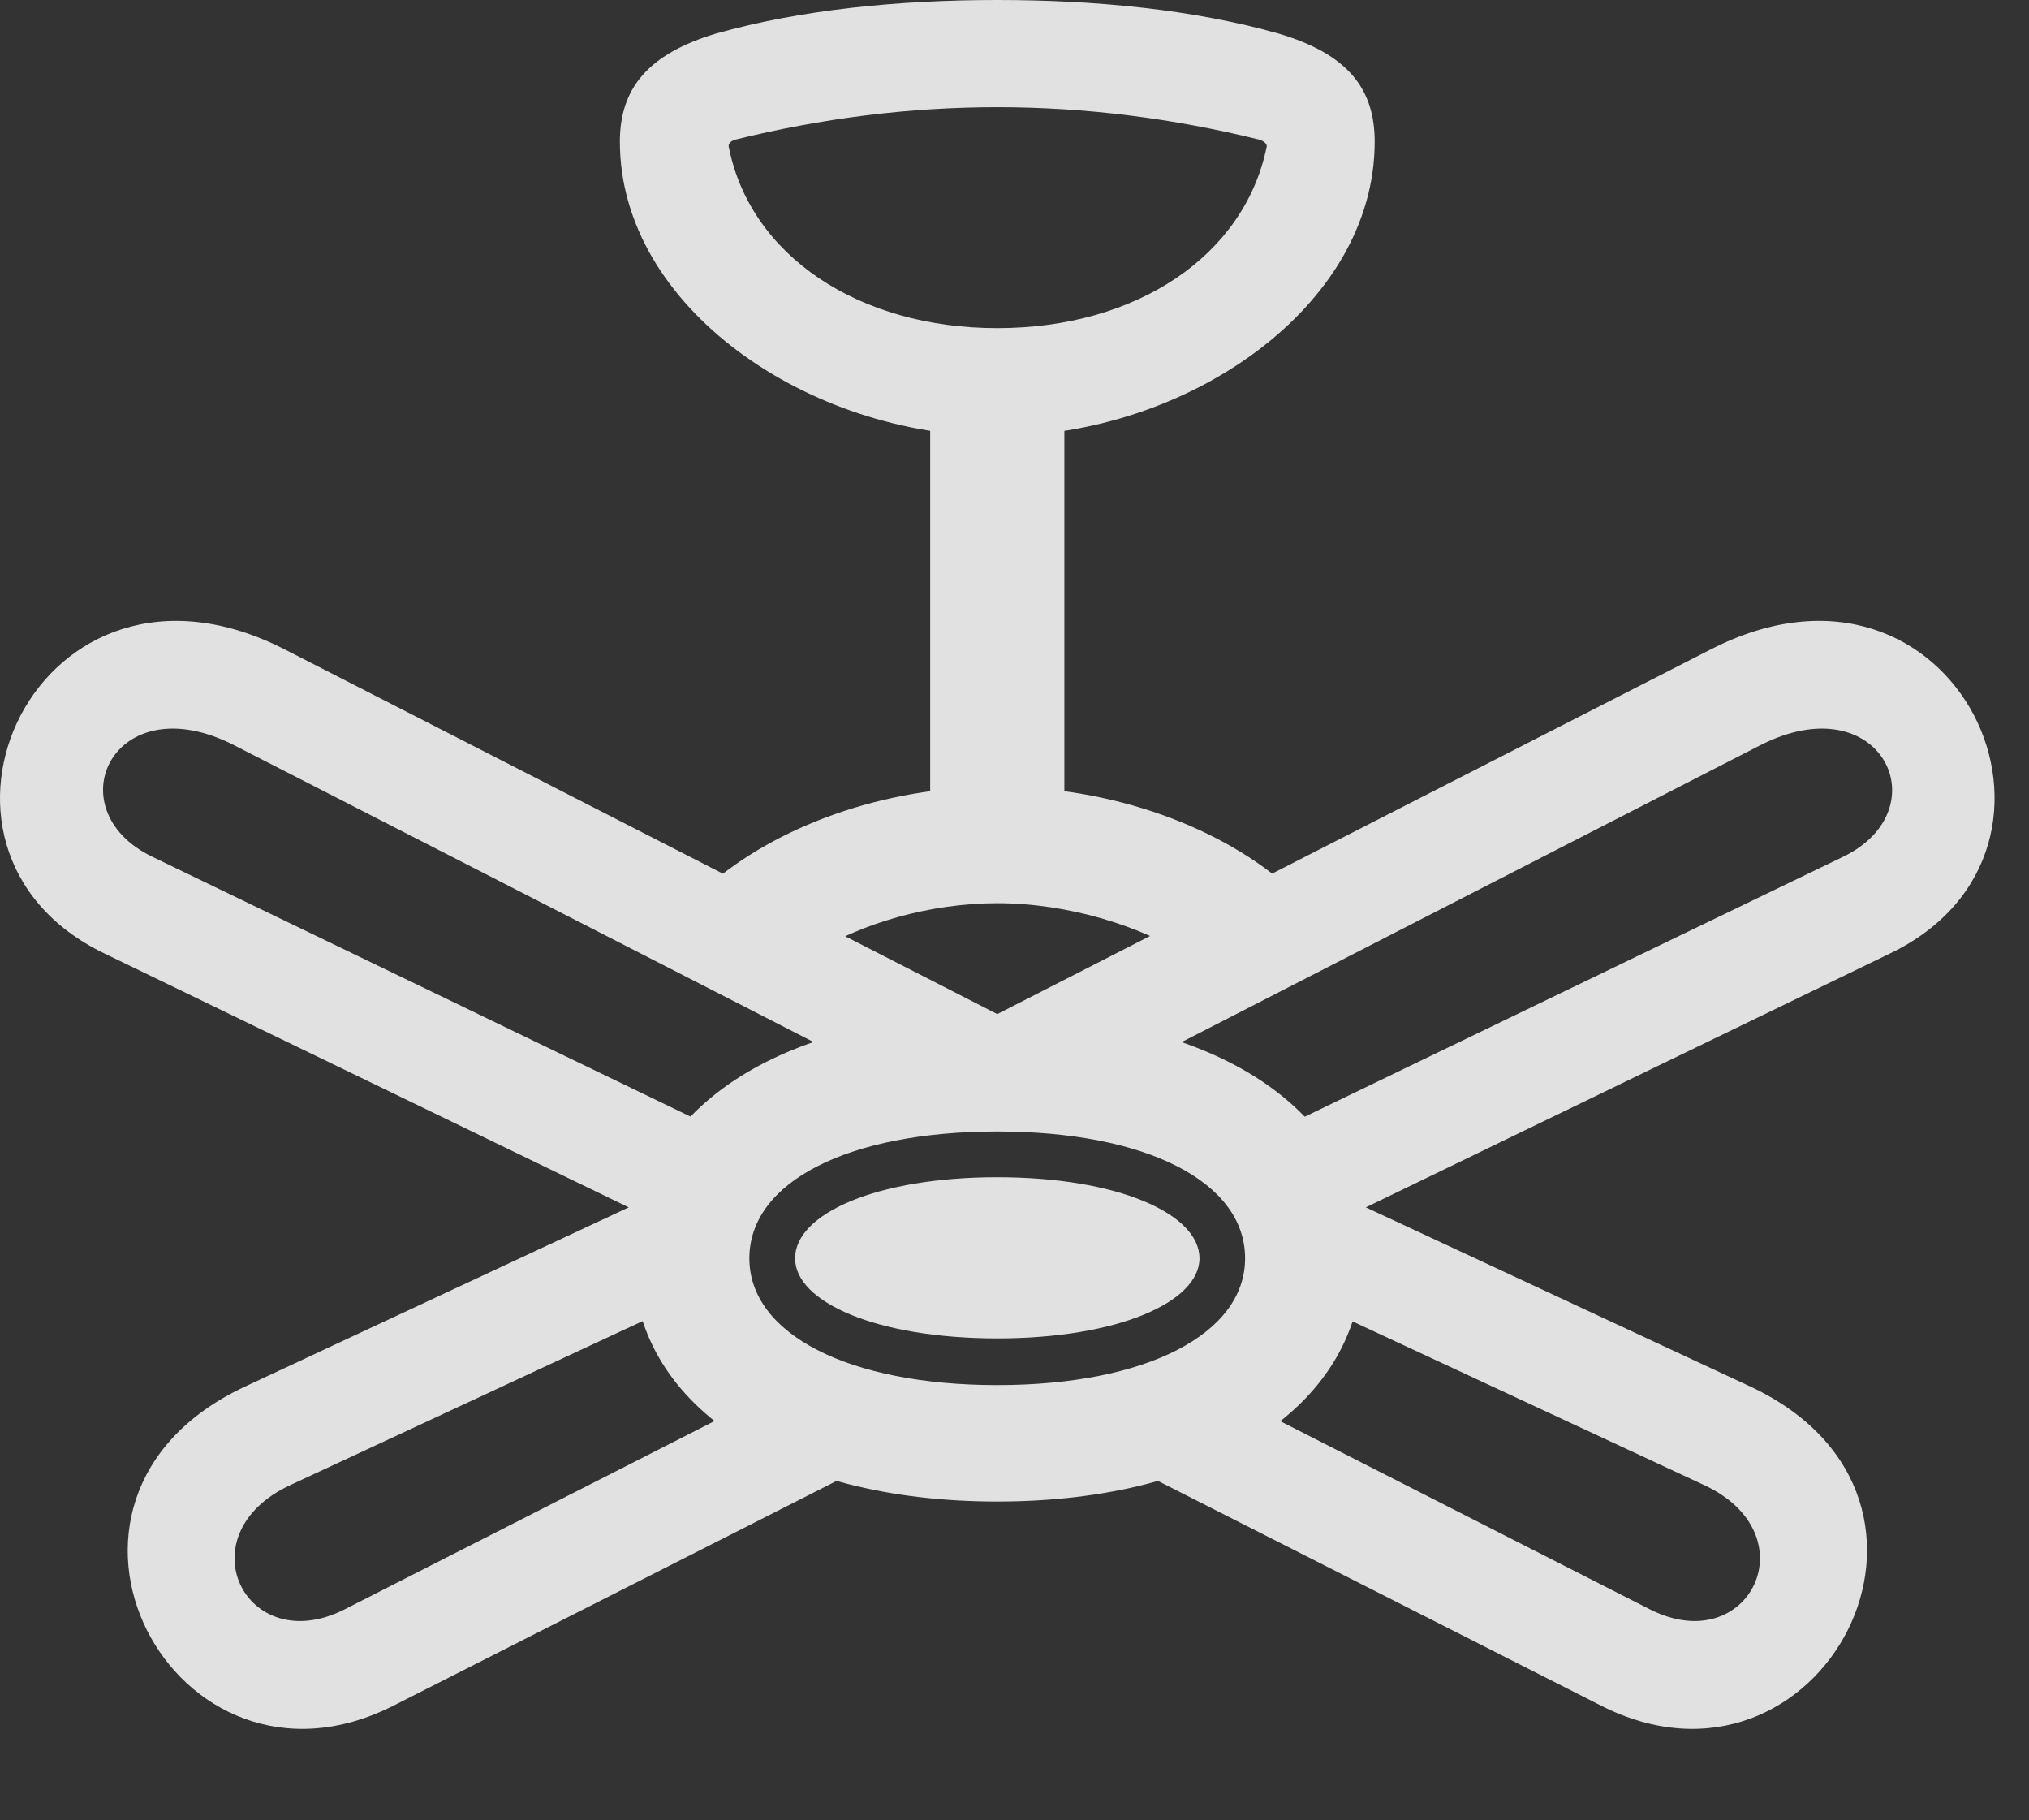 <?xml version="1.0" encoding="UTF-8"?>
<!--Generator: Apple Native CoreSVG 326-->
<!DOCTYPE svg
PUBLIC "-//W3C//DTD SVG 1.1//EN"
       "http://www.w3.org/Graphics/SVG/1.1/DTD/svg11.dtd">
<svg version="1.1" xmlns="http://www.w3.org/2000/svg" xmlns:xlink="http://www.w3.org/1999/xlink" viewBox="0 0 21.263 19.072">
 <rect x="0" y="0" width="21.263" height="19.072" fill="#333333" stroke="none"/>
 <g>
  <rect height="19.072" opacity="0" width="21.263" x="0" y="0"/>
  <path d="M10.451 14.023C11.71 14.023 12.57 13.643 12.57 13.184C12.57 12.715 11.71 12.334 10.451 12.334C9.191 12.334 8.332 12.715 8.332 13.184C8.332 13.643 9.191 14.023 10.451 14.023ZM10.451 4.57C12.433 4.57 14.406 3.223 14.406 1.484C14.406 0.928 14.123 0.566 13.4 0.352C12.502 0.098 11.476 0 10.451 0C9.435 0 8.4 0.098 7.502 0.352C6.789 0.566 6.496 0.928 6.496 1.484C6.496 3.223 8.478 4.57 10.451 4.57ZM10.451 3.438C8.996 3.438 7.863 2.676 7.638 1.543C7.629 1.514 7.648 1.484 7.697 1.465C8.605 1.24 9.523 1.123 10.451 1.123C11.379 1.123 12.296 1.24 13.205 1.465C13.254 1.484 13.283 1.514 13.273 1.543C13.039 2.676 11.916 3.438 10.451 3.438ZM9.748 3.857L9.748 8.965L11.154 8.965L11.154 3.857ZM10.451 9.463C11.203 9.463 11.964 9.707 12.453 10.02L13.527 9.316C12.814 8.672 11.671 8.242 10.451 8.242C9.25 8.242 8.127 8.662 7.414 9.287L8.537 9.98C9.025 9.678 9.738 9.463 10.451 9.463ZM10.451 15.732C12.746 15.732 14.279 14.707 14.279 13.184C14.279 11.65 12.746 10.625 10.451 10.625C8.156 10.625 6.632 11.65 6.632 13.184C6.632 14.707 8.156 15.732 10.451 15.732ZM10.451 14.512C8.888 14.512 7.853 13.975 7.853 13.184C7.853 12.383 8.888 11.855 10.451 11.855C12.013 11.855 13.048 12.383 13.048 13.184C13.048 13.975 12.013 14.512 10.451 14.512ZM10.451 10.625L2.99 6.807C0.402 5.479-1.18 8.896 1.095 9.99L7.287 12.988L7.541 11.846L1.593 8.975C0.568 8.477 1.193 7.158 2.462 7.812L8.966 11.143ZM6.994 13.721L6.994 12.461L2.56 14.531C0.05 15.713 1.828 19.033 4.123 17.871L8.996 15.4L7.902 14.678L3.605 16.865C2.57 17.383 1.925 16.074 3.048 15.557ZM10.451 10.625L11.945 11.143L18.439 7.812C19.709 7.158 20.343 8.477 19.318 8.975L13.371 11.846L13.615 12.988L19.806 9.99C22.082 8.896 20.5 5.479 17.922 6.807ZM13.908 13.721L17.853 15.557C18.976 16.074 18.332 17.383 17.297 16.865L13 14.678L11.906 15.4L16.779 17.871C19.074 19.033 20.851 15.713 18.351 14.531L13.908 12.461Z" fill="white" fill-opacity="0.85"/>
 </g>
</svg>
